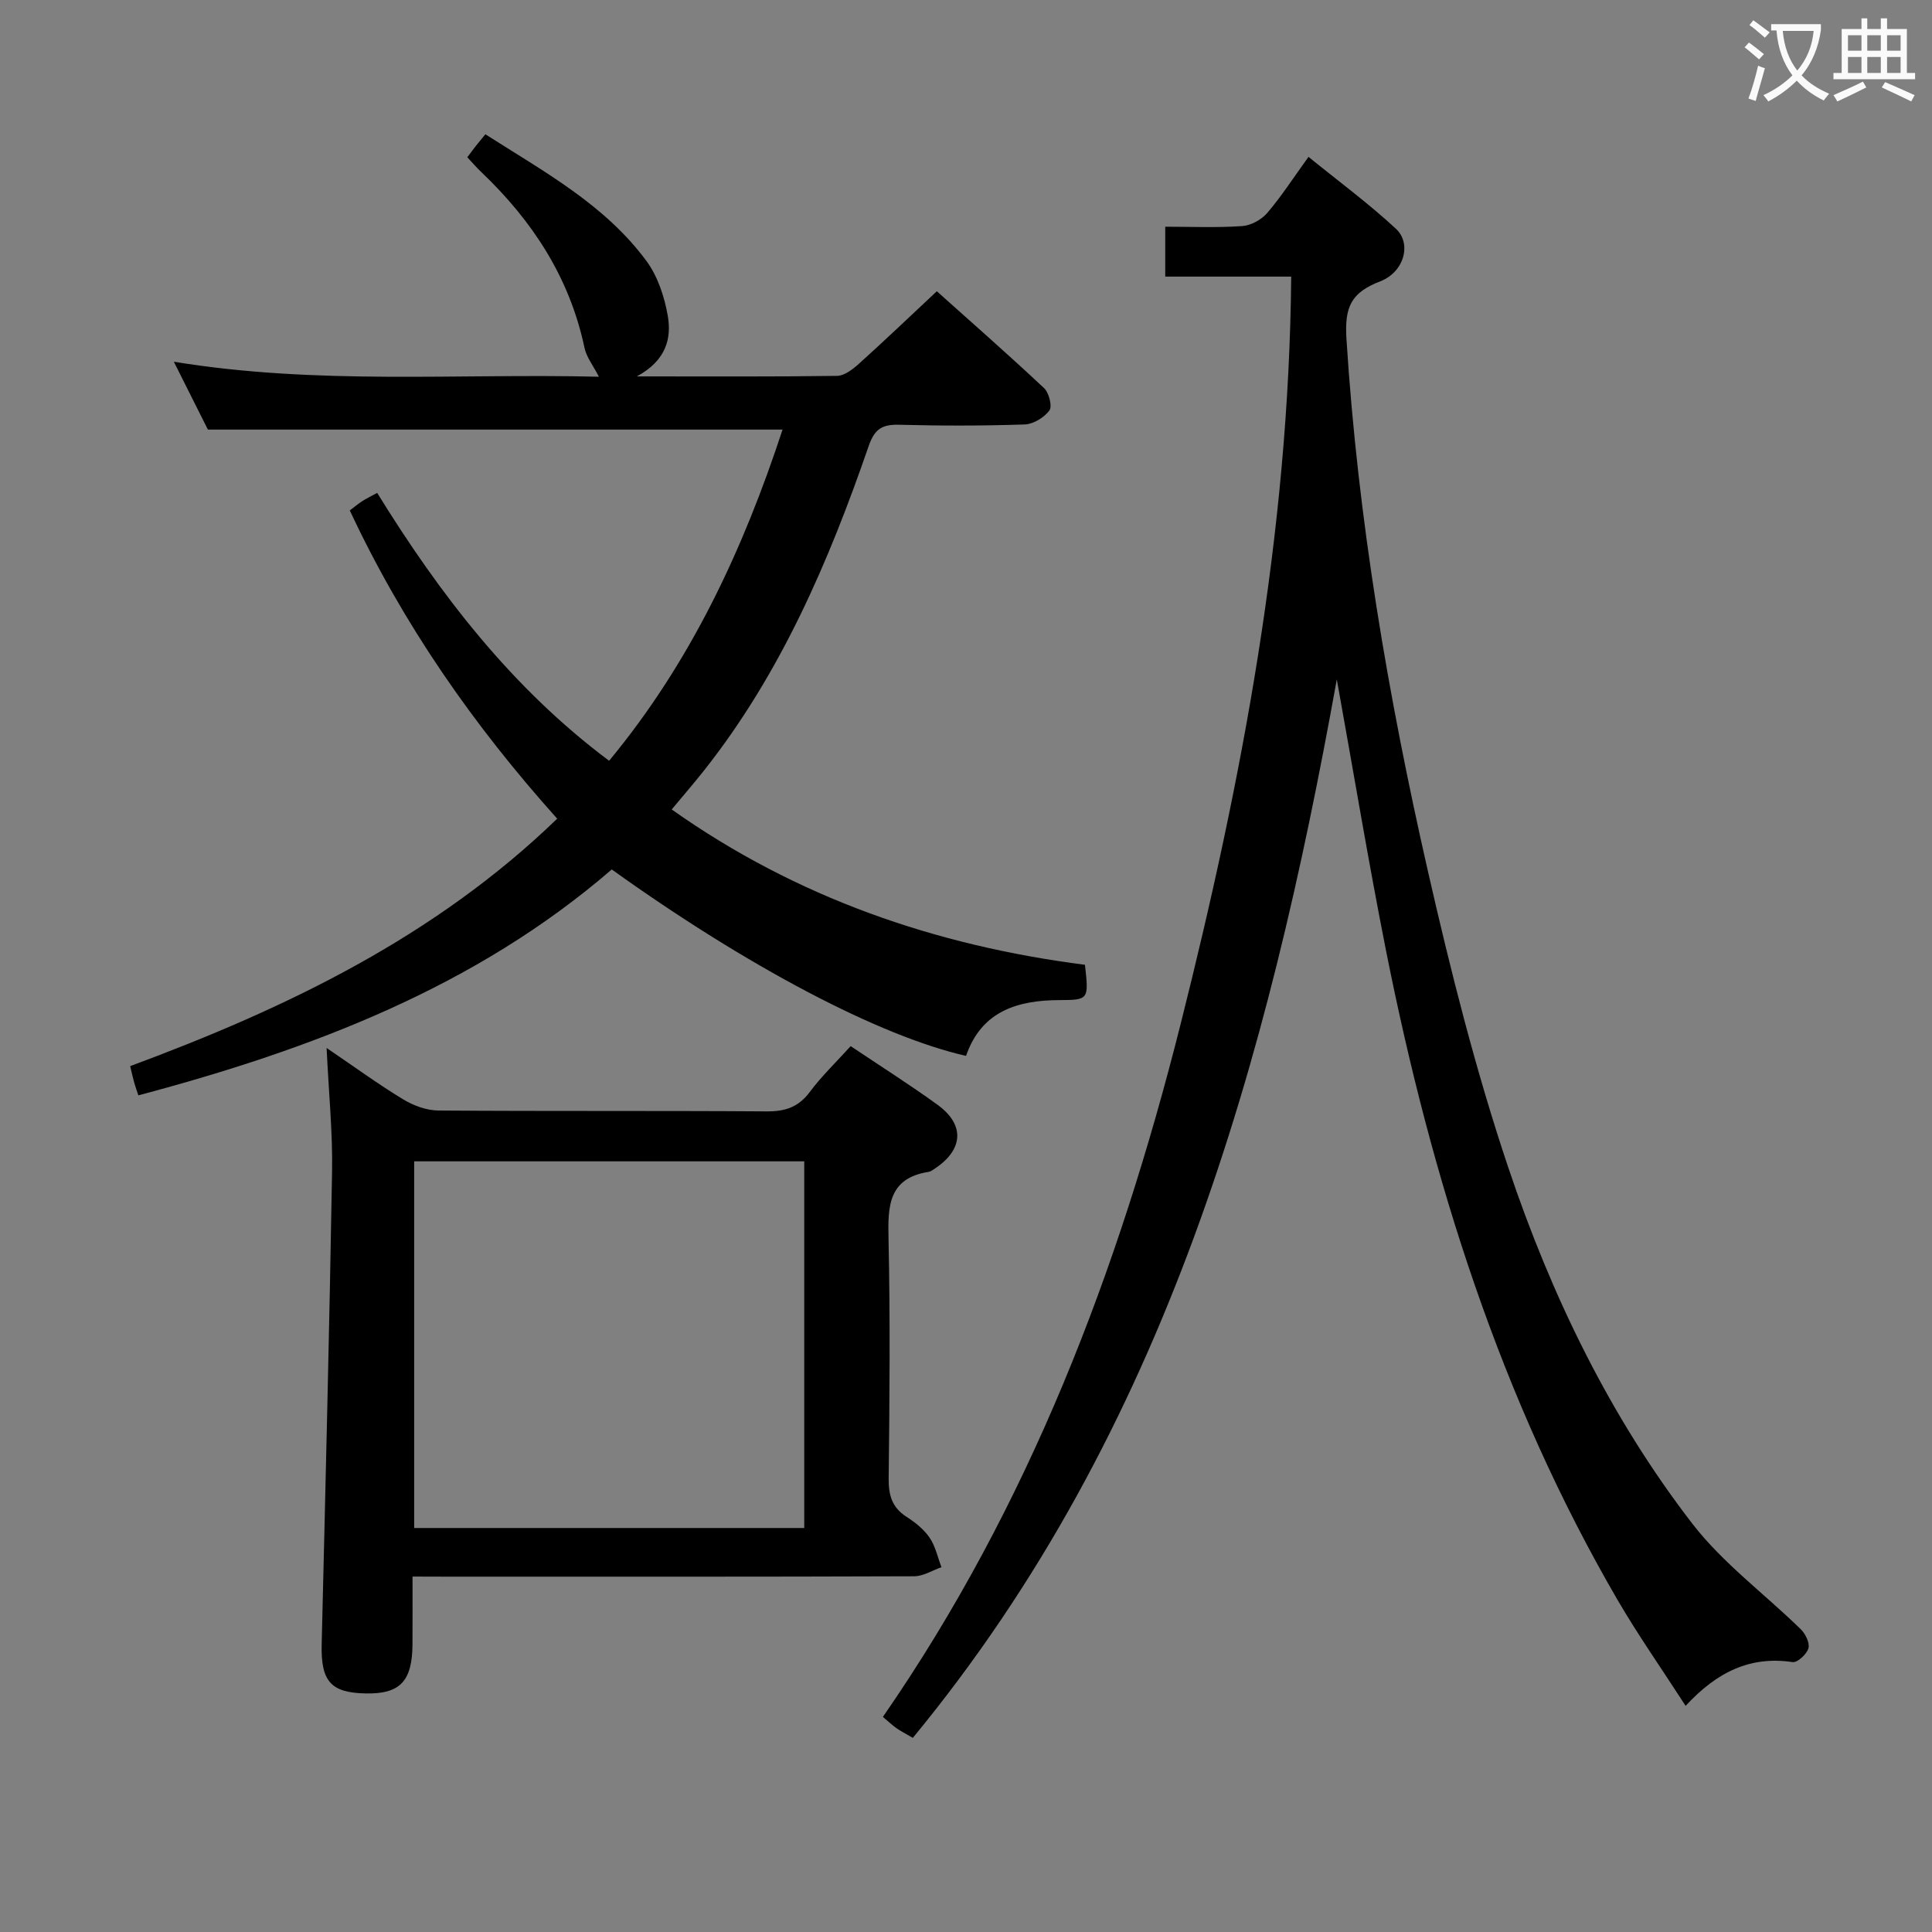 <svg enable-background="new 0 0 400 400" viewBox="0 0 400 400" xmlns="http://www.w3.org/2000/svg"><rect x="0" y="0" width="400" height="400" fill="#808080" stroke="none"/><g fill="#010000"><path d="m276.77 140.66c-14.27 79.25-35.24 155.39-87.78 219.15-1.67-.98-2.54-1.42-3.33-1.97-.8-.56-1.51-1.23-2.87-2.37 30.22-43.67 48.79-92.43 61.63-143.39 12.74-50.58 22.44-101.74 22.91-154.81-8.97 0-17.37 0-26.08 0 0-3.61 0-6.67 0-10.33 5.35 0 10.64.23 15.9-.13 1.82-.12 4-1.3 5.2-2.7 2.91-3.39 5.35-7.19 8.56-11.63 6.21 5.04 12.44 9.64 18.09 14.87 3.32 3.07 1.74 8.96-3.22 10.89-5.98 2.32-7.44 5.19-7.01 11.95 2.36 37.25 8.6 73.88 16.86 110.16 4.71 20.67 9.91 41.34 16.66 61.42 8.87 26.39 20.99 51.51 38.08 73.68 6.32 8.19 14.98 14.55 22.46 21.87.97.95 1.9 2.84 1.59 3.93-.34 1.22-2.28 3.01-3.27 2.87-8.73-1.3-15.64 1.99-22.16 9.06-4.95-7.67-9.8-14.58-14.04-21.84-24.35-41.83-38.59-87.32-47.98-134.48-3.67-18.5-6.75-37.11-10.2-56.2z"/><path d="m131.85 77.93c14.92 0 28.18.08 41.45-.11 1.53-.02 3.25-1.36 4.52-2.5 5.31-4.78 10.48-9.72 16.14-15.02 7.01 6.28 14.72 13.04 22.2 20.05 1.02.96 1.74 3.78 1.11 4.63-1.09 1.47-3.33 2.84-5.13 2.9-8.65.29-17.33.29-25.98.06-3.49-.09-5.08.85-6.3 4.38-8.27 23.96-18.21 47.13-34.12 67.23-2.06 2.6-4.23 5.11-6.67 8.04 25.89 18.32 54.73 28.21 85.56 32.16.8 7.21.8 7.28-5.3 7.31-8.79.03-16.16 2.36-19.32 11.55-17.92-4.07-45.31-18.49-73.35-38.6-28.21 24.36-62.15 37.24-98.01 46.77-.26-.78-.59-1.66-.84-2.56-.27-.93-.47-1.88-.86-3.49 32.34-11.98 63.07-26.73 88.41-51.23-17.25-19.24-31.86-40.13-42.94-63.82.82-.62 1.66-1.32 2.56-1.91.83-.54 1.73-.96 3.11-1.72 12.99 21.02 27.88 40.41 48.02 55.46 17-20.53 27.79-43.85 35.91-68.57-39.6 0-78.88 0-118.98 0-1.89-3.76-4.26-8.48-7.05-14.05 29.72 4.87 58.85 2.39 88.01 3.11-1.18-2.3-2.58-4.05-2.99-6-3.07-14.54-10.78-26.3-21.38-36.39-.96-.91-1.82-1.92-2.88-3.05.65-.86 1.21-1.63 1.8-2.38.61-.77 1.24-1.52 1.94-2.38 12.22 7.8 24.8 14.61 33.38 26.28 2.33 3.17 3.7 7.39 4.39 11.32.79 4.64-.3 9.22-6.41 12.53z"/><path d="m85.41 326.41c0 5.13.02 9.58-.01 14.04-.05 7.63-2.57 10.28-9.62 10.16-7.35-.13-9.37-2.54-9.18-10.24.79-32.6 1.6-65.21 2.15-97.81.14-8.11-.69-16.23-1.13-25.59 5.85 3.97 10.72 7.53 15.85 10.64 2.13 1.29 4.83 2.29 7.28 2.31 22.66.17 45.31.02 67.97.18 3.82.03 6.58-.86 8.93-4.01 2.46-3.3 5.47-6.18 8.47-9.5 6.19 4.15 12.21 7.96 17.97 12.13 5.7 4.12 5.39 9.28-.51 13.2-.41.27-.85.63-1.31.7-8.4 1.32-8.46 7.17-8.31 13.93.36 16.49.22 32.98.03 49.48-.04 3.48.65 6.05 3.68 8 1.8 1.15 3.61 2.59 4.79 4.32 1.21 1.77 1.67 4.06 2.46 6.12-1.89.66-3.77 1.88-5.67 1.88-32.32.12-64.64.08-96.96.08-1.98-.02-3.97-.02-6.88-.02zm.34-85.97v75.92h80.76c0-25.53 0-50.6 0-75.92-27.04 0-53.74 0-80.76 0z"/></g><path d="m362.1 8.8c1.1.8 2.1 1.6 3.1 2.4l-1 1.1c-1.3-1.1-2.3-2-3-2.5zm1.9 4.8c.5.2.9.4 1.4.5-.6 2.3-1.3 4.5-1.9 6.8l-1.5-.5c.8-2.1 1.4-4.3 2-6.8zm-1-9.4c1.3.9 2.4 1.8 3.4 2.5l-1 1.1c-1.4-1.2-2.4-2.1-3.2-2.6zm3.7 2.2v-1.4h10.3v1.2c-.5 3.6-1.8 6.8-4 9.4 1.5 1.6 3.4 2.8 5.7 3.8-.3.4-.7.8-1.1 1.4-2.3-1.1-4.1-2.5-5.6-4.1-1.6 1.6-3.6 3.1-5.9 4.3-.3-.5-.7-.9-1-1.3 2.4-1.1 4.4-2.5 6-4.1-1.9-2.5-3-5.6-3.3-9.3h-1.1zm8.8 0h-6.4c.3 3.3 1.3 6 3 8.2 2-2.3 3.1-5.1 3.4-8.2z" fill="#fbfafa"/><path d="m385.3 3.8h1.3v2.2h2.8v-2.2h1.3v2.2h4.1v9.1h1.7v1.3h-16.9v-1.3h1.7v-9.1h4.1v-2.2zm.4 13.1.7 1.2c-1.8.9-3.8 1.9-6 2.9-.2-.4-.5-.8-.8-1.3 2.3-1 4.3-1.9 6.1-2.8zm-3.1-6.4h2.8v-3.2h-2.8zm0 4.6h2.8v-3.3h-2.8zm4-4.6h2.8v-3.2h-2.8zm0 4.6h2.8v-3.3h-2.8zm3.7 1.9c2.1.9 4.1 1.8 6.1 2.7l-.7 1.3c-2.2-1.1-4.2-2-6.1-2.9zm3.2-9.7h-2.8v3.2h2.8zm-2.8 7.8h2.8v-3.3h-2.8z" fill="#fbfafa"/></svg>